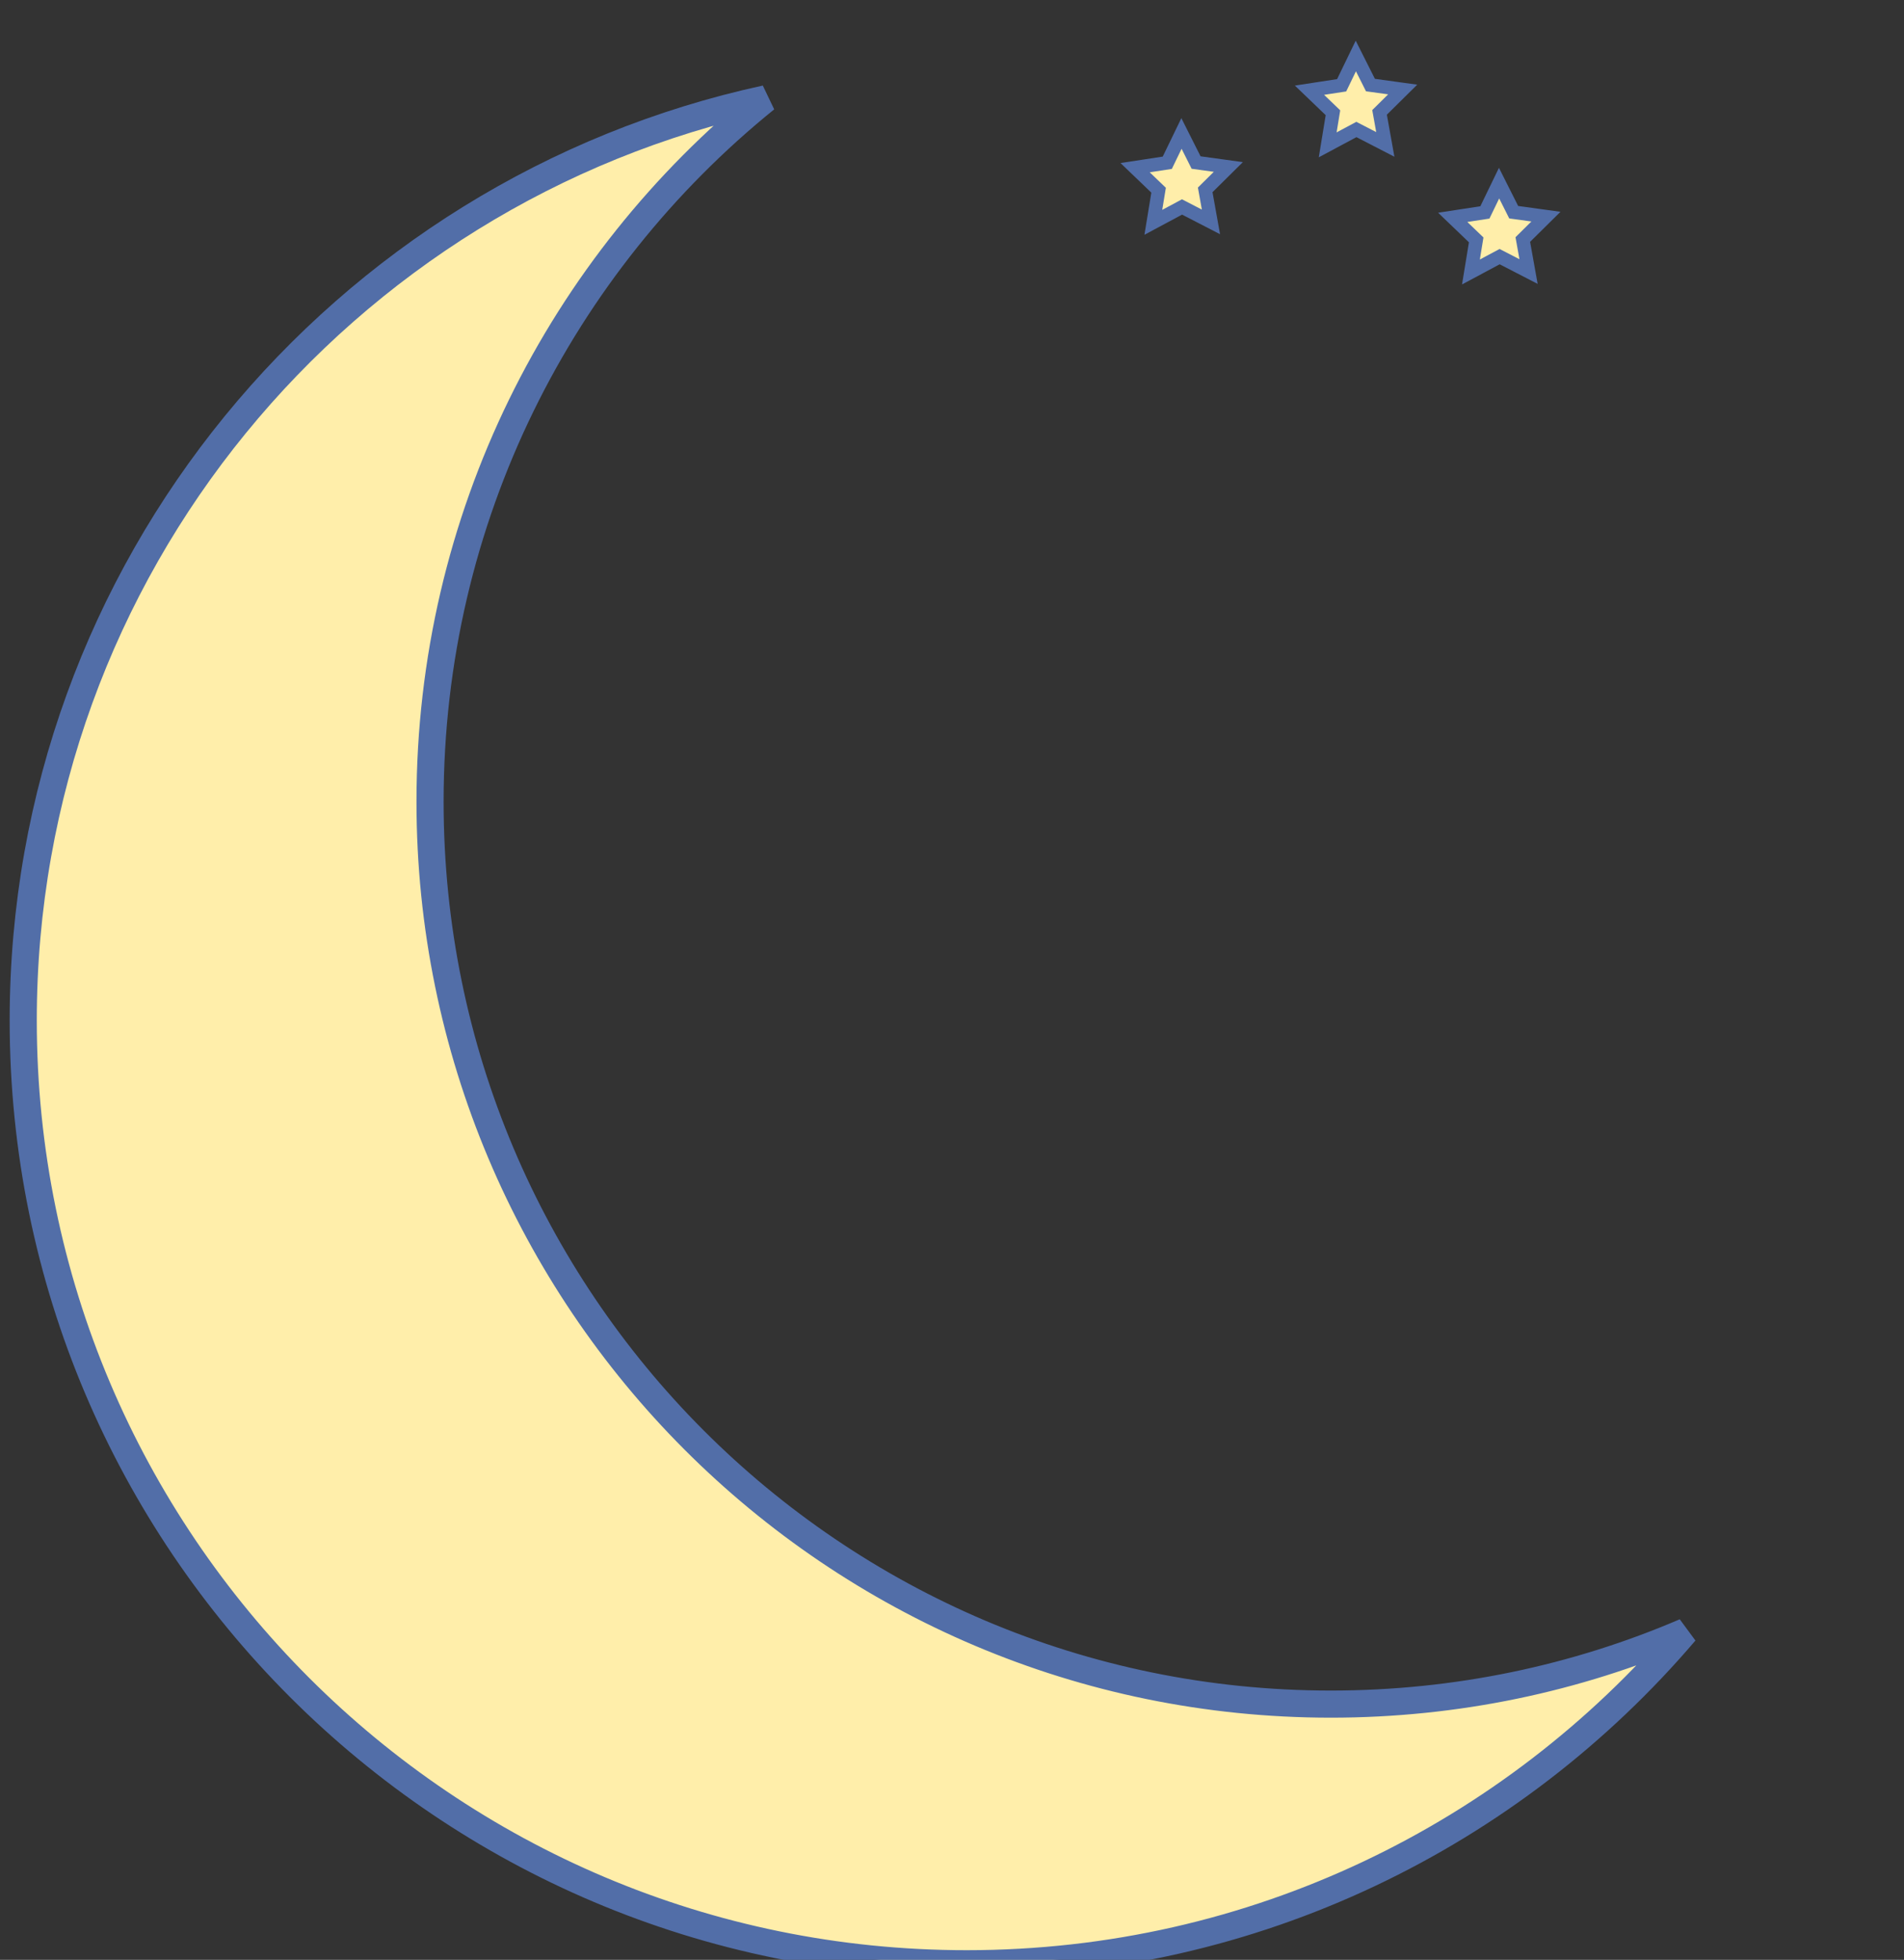 <?xml version="1.0" encoding="UTF-8" standalone="no"?>
<!-- Created with Inkscape (http://www.inkscape.org/) -->

<svg
   xmlns:dc="http://purl.org/dc/elements/1.1/"
   xmlns:cc="http://creativecommons.org/ns#"
   xmlns:rdf="http://www.w3.org/1999/02/22-rdf-syntax-ns#"
   xmlns:svg="http://www.w3.org/2000/svg"
   xmlns="http://www.w3.org/2000/svg"
   xmlns:sodipodi="http://sodipodi.sourceforge.net/DTD/sodipodi-0.dtd"
   xmlns:inkscape="http://www.inkscape.org/namespaces/inkscape"
   width="351.011"
   height="361.375"
   id="svg2"
   version="1.1"
   inkscape:version="0.48.4 r9939"
   sodipodi:docname="moon.svg">
  <rect width="100%" height="100%" fill="#333333" stroke="none"/>
  <defs
     id="defs4" />
  <sodipodi:namedview
     id="base"
     pagecolor="#ffffff"
     bordercolor="#666666"
     borderopacity="1.0"
     inkscape:pageopacity="0.0"
     inkscape:pageshadow="2"
     inkscape:zoom="1.4"
     inkscape:cx="122.78142"
     inkscape:cy="143.42196"
     inkscape:document-units="px"
     inkscape:current-layer="layer1"
     showgrid="false"
     inkscape:window-width="1855"
     inkscape:window-height="1056"
     inkscape:window-x="65"
     inkscape:window-y="24"
     inkscape:window-maximized="1"
     fit-margin-top="0"
     fit-margin-left="0"
     fit-margin-right="0"
     fit-margin-bottom="0">
    <inkscape:grid
       type="xygrid"
       id="grid3119"
       empspacing="5"
       visible="true"
       enabled="true"
       snapvisiblegridlinesonly="true"
       originx="-0.02px"
       originy="-688.148px" />
  </sodipodi:namedview>
  <g
     inkscape:label="Layer 1"
     inkscape:groupmode="layer"
     id="layer1"
     transform="translate(-0.02,-2.839)">
    <path
       style="fill:#ffeeaa;stroke:#526ea8;stroke-opacity:1;stroke-width:5;stroke-miterlimit:4;stroke-dasharray:none"
       d="M 141.156 18.219 C 62.904 35.202 4.281 104.818 4.281 188.156 C 4.281 284.214 82.161 362.094 178.219 362.094 C 231.267 362.094 278.754 338.321 310.656 300.875 C 290.612 309.474 268.527 314.219 245.344 314.219 C 153.625 314.219 79.281 239.728 79.281 147.812 C 79.281 95.444 103.424 48.727 141.156 18.219 z "
       transform="translate(0.02,2.839)"
       id="path3218" />
    <path
       sodipodi:type="star"
       style="fill:#ffeeaa;stroke:#526ea8;stroke-width:2.5;stroke-miterlimit:4;stroke-dasharray:none;stroke-opacity:1"
       id="path3228"
       sodipodi:sides="5"
       sodipodi:cx="245.71429"
       sodipodi:cy="74.23214"
       sodipodi:r1="9.035079"
       sodipodi:r2="4.5175395"
       sodipodi:arg1="-0.32175055"
       sodipodi:arg2="0.30656798"
       inkscape:flatsided="false"
       inkscape:rounded="0"
       inkscape:randomized="0"
       d="m 254.286,71.375 -4.265,4.22 1.059,5.906 -5.332,-2.752 -5.289,2.832 0.969,-5.921 -4.328,-4.155 5.931,-0.908 2.614,-5.4 2.696,5.36 z"
       transform="translate(30.734,-28.589)"
       inkscape:transform-center-x="0.021194622"
       inkscape:transform-center-y="-0.84259113" />
    <path
       transform="translate(-27.816,-37.747)"
       sodipodi:type="star"
       style="fill:#ffeeaa;stroke:#526ea8;stroke-width:2.5;stroke-miterlimit:4;stroke-dasharray:none;stroke-opacity:1"
       id="path3228-4"
       sodipodi:sides="5"
       sodipodi:cx="245.71429"
       sodipodi:cy="74.23214"
       sodipodi:r1="9.035079"
       sodipodi:r2="4.5175395"
       sodipodi:arg1="-0.32175055"
       sodipodi:arg2="0.30656798"
       inkscape:flatsided="false"
       inkscape:rounded="0"
       inkscape:randomized="0"
       d="m 254.286,71.375 -4.265,4.22 1.059,5.906 -5.332,-2.752 -5.289,2.832 0.969,-5.921 -4.328,-4.155 5.931,-0.908 2.614,-5.4 2.696,5.36 z"
       inkscape:transform-center-x="0.021194622"
       inkscape:transform-center-y="-0.84259113" />
    <path
       transform="translate(4.327,-52.032)"
       sodipodi:type="star"
       style="fill:#ffeeaa;stroke:#526ea8;stroke-width:2.5;stroke-miterlimit:4;stroke-dasharray:none;stroke-opacity:1"
       id="path3228-49"
       sodipodi:sides="5"
       sodipodi:cx="245.71429"
       sodipodi:cy="74.23214"
       sodipodi:r1="9.035079"
       sodipodi:r2="4.5175395"
       sodipodi:arg1="-0.32175055"
       sodipodi:arg2="0.30656798"
       inkscape:flatsided="false"
       inkscape:rounded="0"
       inkscape:randomized="0"
       d="m 254.286,71.375 -4.265,4.22 1.059,5.906 -5.332,-2.752 -5.289,2.832 0.969,-5.921 -4.328,-4.155 5.931,-0.908 2.614,-5.4 2.696,5.36 z"
       inkscape:transform-center-x="0.021194622"
       inkscape:transform-center-y="-0.84259113" />
  </g>
</svg>
